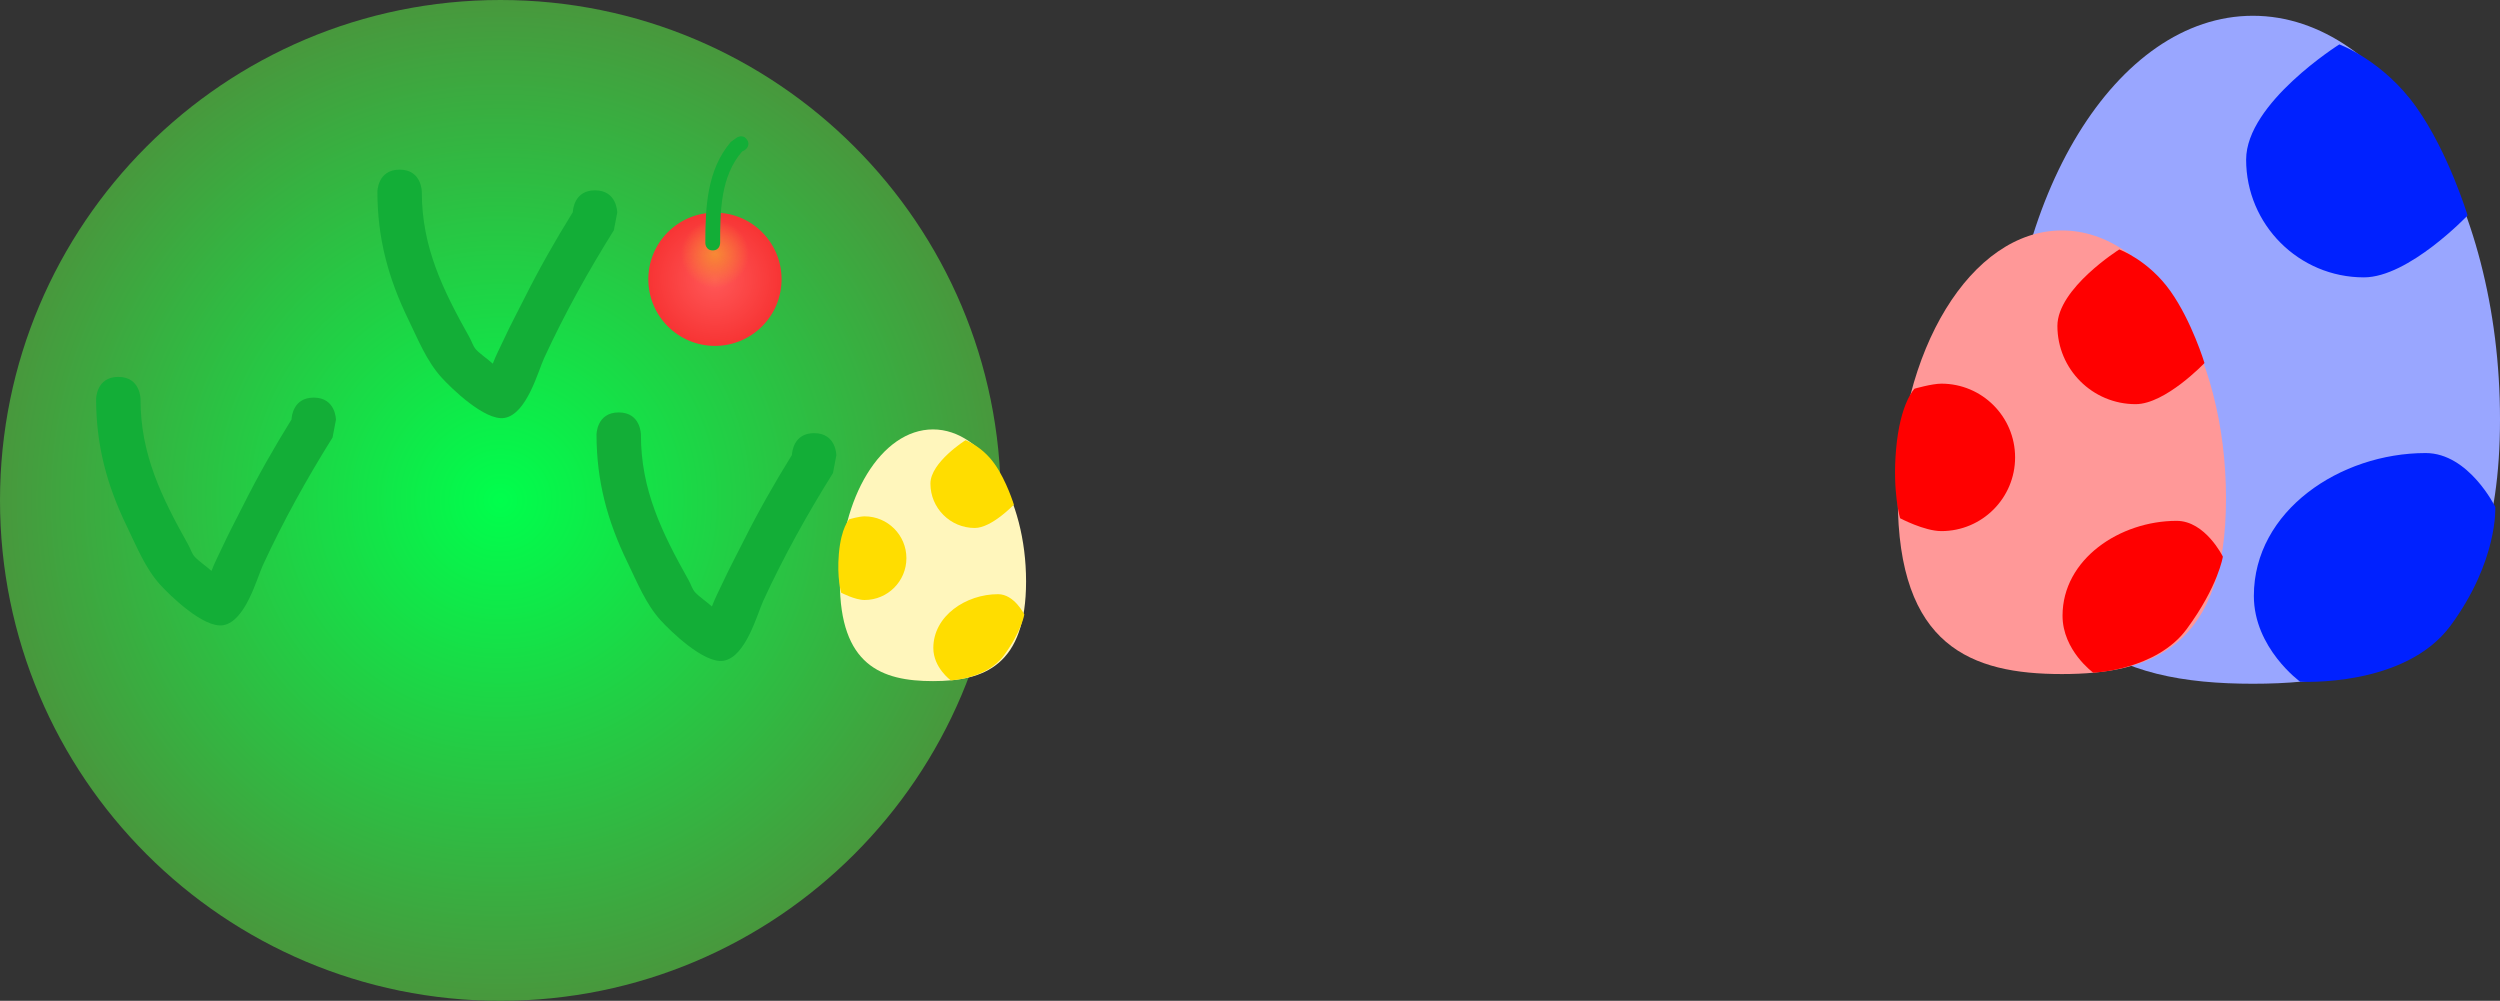 <svg version="1.1" xmlns="http://www.w3.org/2000/svg" xmlns:xlink="http://www.w3.org/1999/xlink" width="354.708" height="142" viewBox="0,0,354.708,142"><rect x="0" y="0" width="354.708" height="142" fill="#333333" stroke="none"/><defs><radialGradient cx="83.134" cy="268.812" r="71" gradientUnits="userSpaceOnUse" id="color-1"><stop offset="0" stop-color="#00ff4c"/><stop offset="1" stop-color="#48983d"/></radialGradient><radialGradient cx="113.573" cy="237.435" r="9.453" gradientUnits="userSpaceOnUse" id="color-2"><stop offset="0" stop-color="#ff5858"/><stop offset="1" stop-color="#f73434"/></radialGradient><radialGradient cx="113.573" cy="233.864" r="4.831" gradientUnits="userSpaceOnUse" id="color-3"><stop offset="0" stop-color="#f78934"/><stop offset="1" stop-color="#f78934" stop-opacity="0"/></radialGradient></defs><g transform="translate(-12.134,-197.812)"><g data-paper-data="{&quot;isPaintingLayer&quot;:true}" fill-rule="nonzero" stroke="none" stroke-linecap="butt" stroke-linejoin="miter" stroke-miterlimit="10" stroke-dasharray="" stroke-dashoffset="0" style="mix-blend-mode: normal"><path d="M12.134,268.812c0,-39.212 31.788,-71 71,-71c39.212,0 71,31.788 71,71c0,39.212 -31.788,71 -71,71c-39.212,0 -71,-31.788 -71,-71z" fill="url(#color-1)" stroke-width="0"/><path d="M93.409,227.906c0.02,-0.443 0.262,-3.088 3.149,-3.088c3.151,0 3.151,3.151 3.151,3.151l-0.479,2.51c-3.663,5.861 -6.988,11.843 -9.89,18.127c-0.851,1.843 -2.451,7.947 -5.62,8.503c-2.777,0.487 -7.66,-4.321 -8.937,-5.732c-2.119,-2.34 -3.326,-5.379 -4.705,-8.218c-2.885,-5.937 -4.389,-11.571 -4.398,-18.13c0,0 0,-3.151 3.151,-3.151c3.151,0 3.151,3.151 3.151,3.151c-0.013,7.828 2.991,13.929 6.78,20.676c0.317,0.564 0.485,1.231 0.922,1.709c0.52,0.57 1.613,1.318 2.368,1.995c0.435,-1.171 1.038,-2.289 1.56,-3.425c0.892,-1.942 1.909,-3.823 2.865,-5.734c2.138,-4.276 4.43,-8.298 6.934,-12.343z" fill="#13ae37" stroke-width="0.5"/><path d="M53.498,257.314c0.02,-0.443 0.262,-3.088 3.149,-3.088c3.151,0 3.151,3.151 3.151,3.151l-0.479,2.51c-3.663,5.861 -6.988,11.843 -9.89,18.127c-0.851,1.843 -2.451,7.947 -5.62,8.503c-2.777,0.487 -7.66,-4.321 -8.937,-5.732c-2.119,-2.34 -3.326,-5.379 -4.705,-8.218c-2.885,-5.937 -4.389,-11.571 -4.398,-18.13c0,0 0,-3.151 3.151,-3.151c3.151,0 3.151,3.151 3.151,3.151c-0.013,7.828 2.991,13.929 6.78,20.676c0.317,0.564 0.485,1.231 0.922,1.709c0.52,0.57 1.613,1.318 2.368,1.995c0.435,-1.171 1.038,-2.289 1.56,-3.425c0.892,-1.942 1.909,-3.823 2.865,-5.734c2.138,-4.276 4.43,-8.298 6.934,-12.342z" fill="#13ae37" stroke-width="0.5"/><path d="M124.498,262.356c0.02,-0.443 0.262,-3.088 3.149,-3.088c3.151,0 3.151,3.151 3.151,3.151l-0.479,2.51c-3.663,5.861 -6.988,11.843 -9.89,18.127c-0.851,1.843 -2.451,7.947 -5.62,8.503c-2.777,0.487 -7.66,-4.321 -8.937,-5.732c-2.119,-2.34 -3.326,-5.379 -4.705,-8.218c-2.885,-5.937 -4.389,-11.571 -4.398,-18.13c0,0 0,-3.151 3.151,-3.151c3.151,0 3.151,3.151 3.151,3.151c-0.013,7.828 2.991,13.929 6.78,20.676c0.317,0.564 0.485,1.231 0.922,1.709c0.52,0.57 1.613,1.318 2.368,1.995c0.435,-1.171 1.038,-2.289 1.56,-3.425c0.892,-1.942 1.909,-3.823 2.865,-5.734c2.138,-4.276 4.43,-8.298 6.934,-12.343z" fill="#13ae37" stroke-width="0.5"/><path d="M104.12,237.435c0,-5.221 4.232,-9.453 9.453,-9.453c5.221,0 9.453,4.232 9.453,9.453c0,5.221 -4.232,9.453 -9.453,9.453c-5.221,0 -9.453,-4.232 -9.453,-9.453z" fill="url(#color-2)" stroke-width="0"/><path d="M108.742,233.864c0,-2.668 2.163,-4.831 4.831,-4.831c2.668,0 4.831,2.163 4.831,4.831c0,2.668 -2.163,4.831 -4.831,4.831c-2.668,0 -4.831,-2.163 -4.831,-4.831z" fill="url(#color-3)" stroke-width="0"/><path d="M118.123,217.632c0.583,0.874 -0.291,1.456 -0.291,1.456l-0.415,0.23c-3.057,3.536 -3.108,8.486 -3.108,12.97c0,0 0,1.05 -1.05,1.05c-1.05,0 -1.05,-1.05 -1.05,-1.05c0,-5.049 0.217,-10.344 3.614,-14.337l0.845,-0.61c0,0 0.874,-0.583 1.456,0.291z" fill="#13ae37" stroke-width="0.5"/><path d="M157.716,280.31c0,11.913 -5.915,14.14 -13.211,14.14c-7.296,0 -13.211,-2.226 -13.211,-14.14c0,-11.913 5.915,-21.571 13.211,-21.571c7.296,0 13.211,9.657 13.211,21.571z" fill="#fff6bc" stroke-width="0"/><path d="M144.557,289.753c0,-4.56 4.626,-7.637 9.186,-7.637c2.306,0 3.722,2.882 3.722,2.882c0,0 -0.361,2.36 -2.904,5.821c-2.443,3.324 -7.528,3.522 -7.528,3.522c0,0 -2.475,-1.795 -2.475,-4.587z" fill="#ffdd00" stroke-width="0"/><path d="M132.645,271.478c0,0 1.397,-0.405 2.159,-0.405c3.278,0 5.934,2.657 5.934,5.934c0,3.278 -2.657,5.934 -5.934,5.934c-1.37,0 -3.327,-1.038 -3.327,-1.038c0,0 -0.619,-2.092 -0.322,-5.521c0.328,-3.789 1.49,-4.905 1.49,-4.905z" fill="#ffdd00" stroke-width="0"/><path d="M144.144,266.428c0,-3.027 4.983,-6.159 4.983,-6.159c0,0 2.344,0.858 4.118,3.358c1.72,2.425 2.739,5.786 2.739,5.786c0,0 -3.147,3.31 -5.544,3.31c-3.477,0 -6.296,-2.819 -6.296,-6.296z" fill="#ffdd00" stroke-width="0"/><path d="M366.842,257.298c0,31.617 -15.697,37.526 -35.061,37.526c-19.363,0 -35.061,-5.909 -35.061,-37.526c0,-31.617 15.697,-57.248 35.061,-57.248c19.363,0 35.061,25.631 35.061,57.248z" fill="#99a6ff" stroke-width="0"/><path d="M331.919,282.361c0,-12.102 12.276,-20.269 24.378,-20.269c6.12,0 9.877,7.649 9.877,7.649c0,0 0.417,7.637 -6.333,16.823c-6.483,8.822 -21.353,7.972 -21.353,7.972c0,0 -6.569,-4.765 -6.569,-12.175z" fill="#0021ff" stroke-width="0"/><path d="M300.304,233.858c0,0 3.709,-1.075 5.73,-1.075c8.698,0 15.75,7.051 15.75,15.75c0,8.698 -7.051,15.75 -15.75,15.75c-3.636,0 -8.829,-2.754 -8.829,-2.754c0,0 -1.643,-5.553 -0.856,-14.652c0.87,-10.055 3.954,-13.019 3.954,-13.019z" fill="#0021ff" stroke-width="0"/><path d="M330.823,220.457c0,-8.033 13.225,-16.345 13.225,-16.345c0,0 6.221,2.278 10.928,8.913c4.565,6.435 7.269,15.356 7.269,15.356c0,0 -8.353,8.785 -14.714,8.785c-9.228,0 -16.709,-7.481 -16.709,-16.709z" fill="#0021ff" stroke-width="0"/><path d="M327.967,268.527c0,20.998 -10.425,24.922 -23.285,24.922c-12.86,0 -23.285,-3.924 -23.285,-24.922c0,-20.998 10.425,-38.019 23.285,-38.019c12.86,0 23.285,17.022 23.285,38.019z" fill="#ff9898" stroke-width="0"/><path d="M304.773,285.172c0,-8.037 8.153,-13.461 16.19,-13.461c4.064,0 6.559,5.08 6.559,5.08c0,0 -0.637,4.159 -5.119,10.259c-4.305,5.859 -13.268,6.208 -13.268,6.208c0,0 -4.362,-3.164 -4.362,-8.085z" fill="#ff0000" stroke-width="0"/><path d="M283.777,252.96c0,0 2.463,-0.714 3.806,-0.714c5.777,0 10.46,4.683 10.46,10.46c0,5.777 -4.683,10.46 -10.46,10.46c-2.415,0 -5.864,-1.829 -5.864,-1.829c0,0 -1.091,-3.688 -0.568,-9.73c0.578,-6.678 2.626,-8.646 2.626,-8.646z" fill="#ff0000" stroke-width="0"/><path d="M304.045,244.06c0,-5.335 8.783,-10.855 8.783,-10.855c0,0 4.131,1.513 7.258,5.919c3.032,4.273 4.828,10.198 4.828,10.198c0,0 -5.548,5.834 -9.772,5.834c-6.128,0 -11.097,-4.968 -11.097,-11.097z" fill="#ff0000" stroke-width="0"/></g></g></svg>